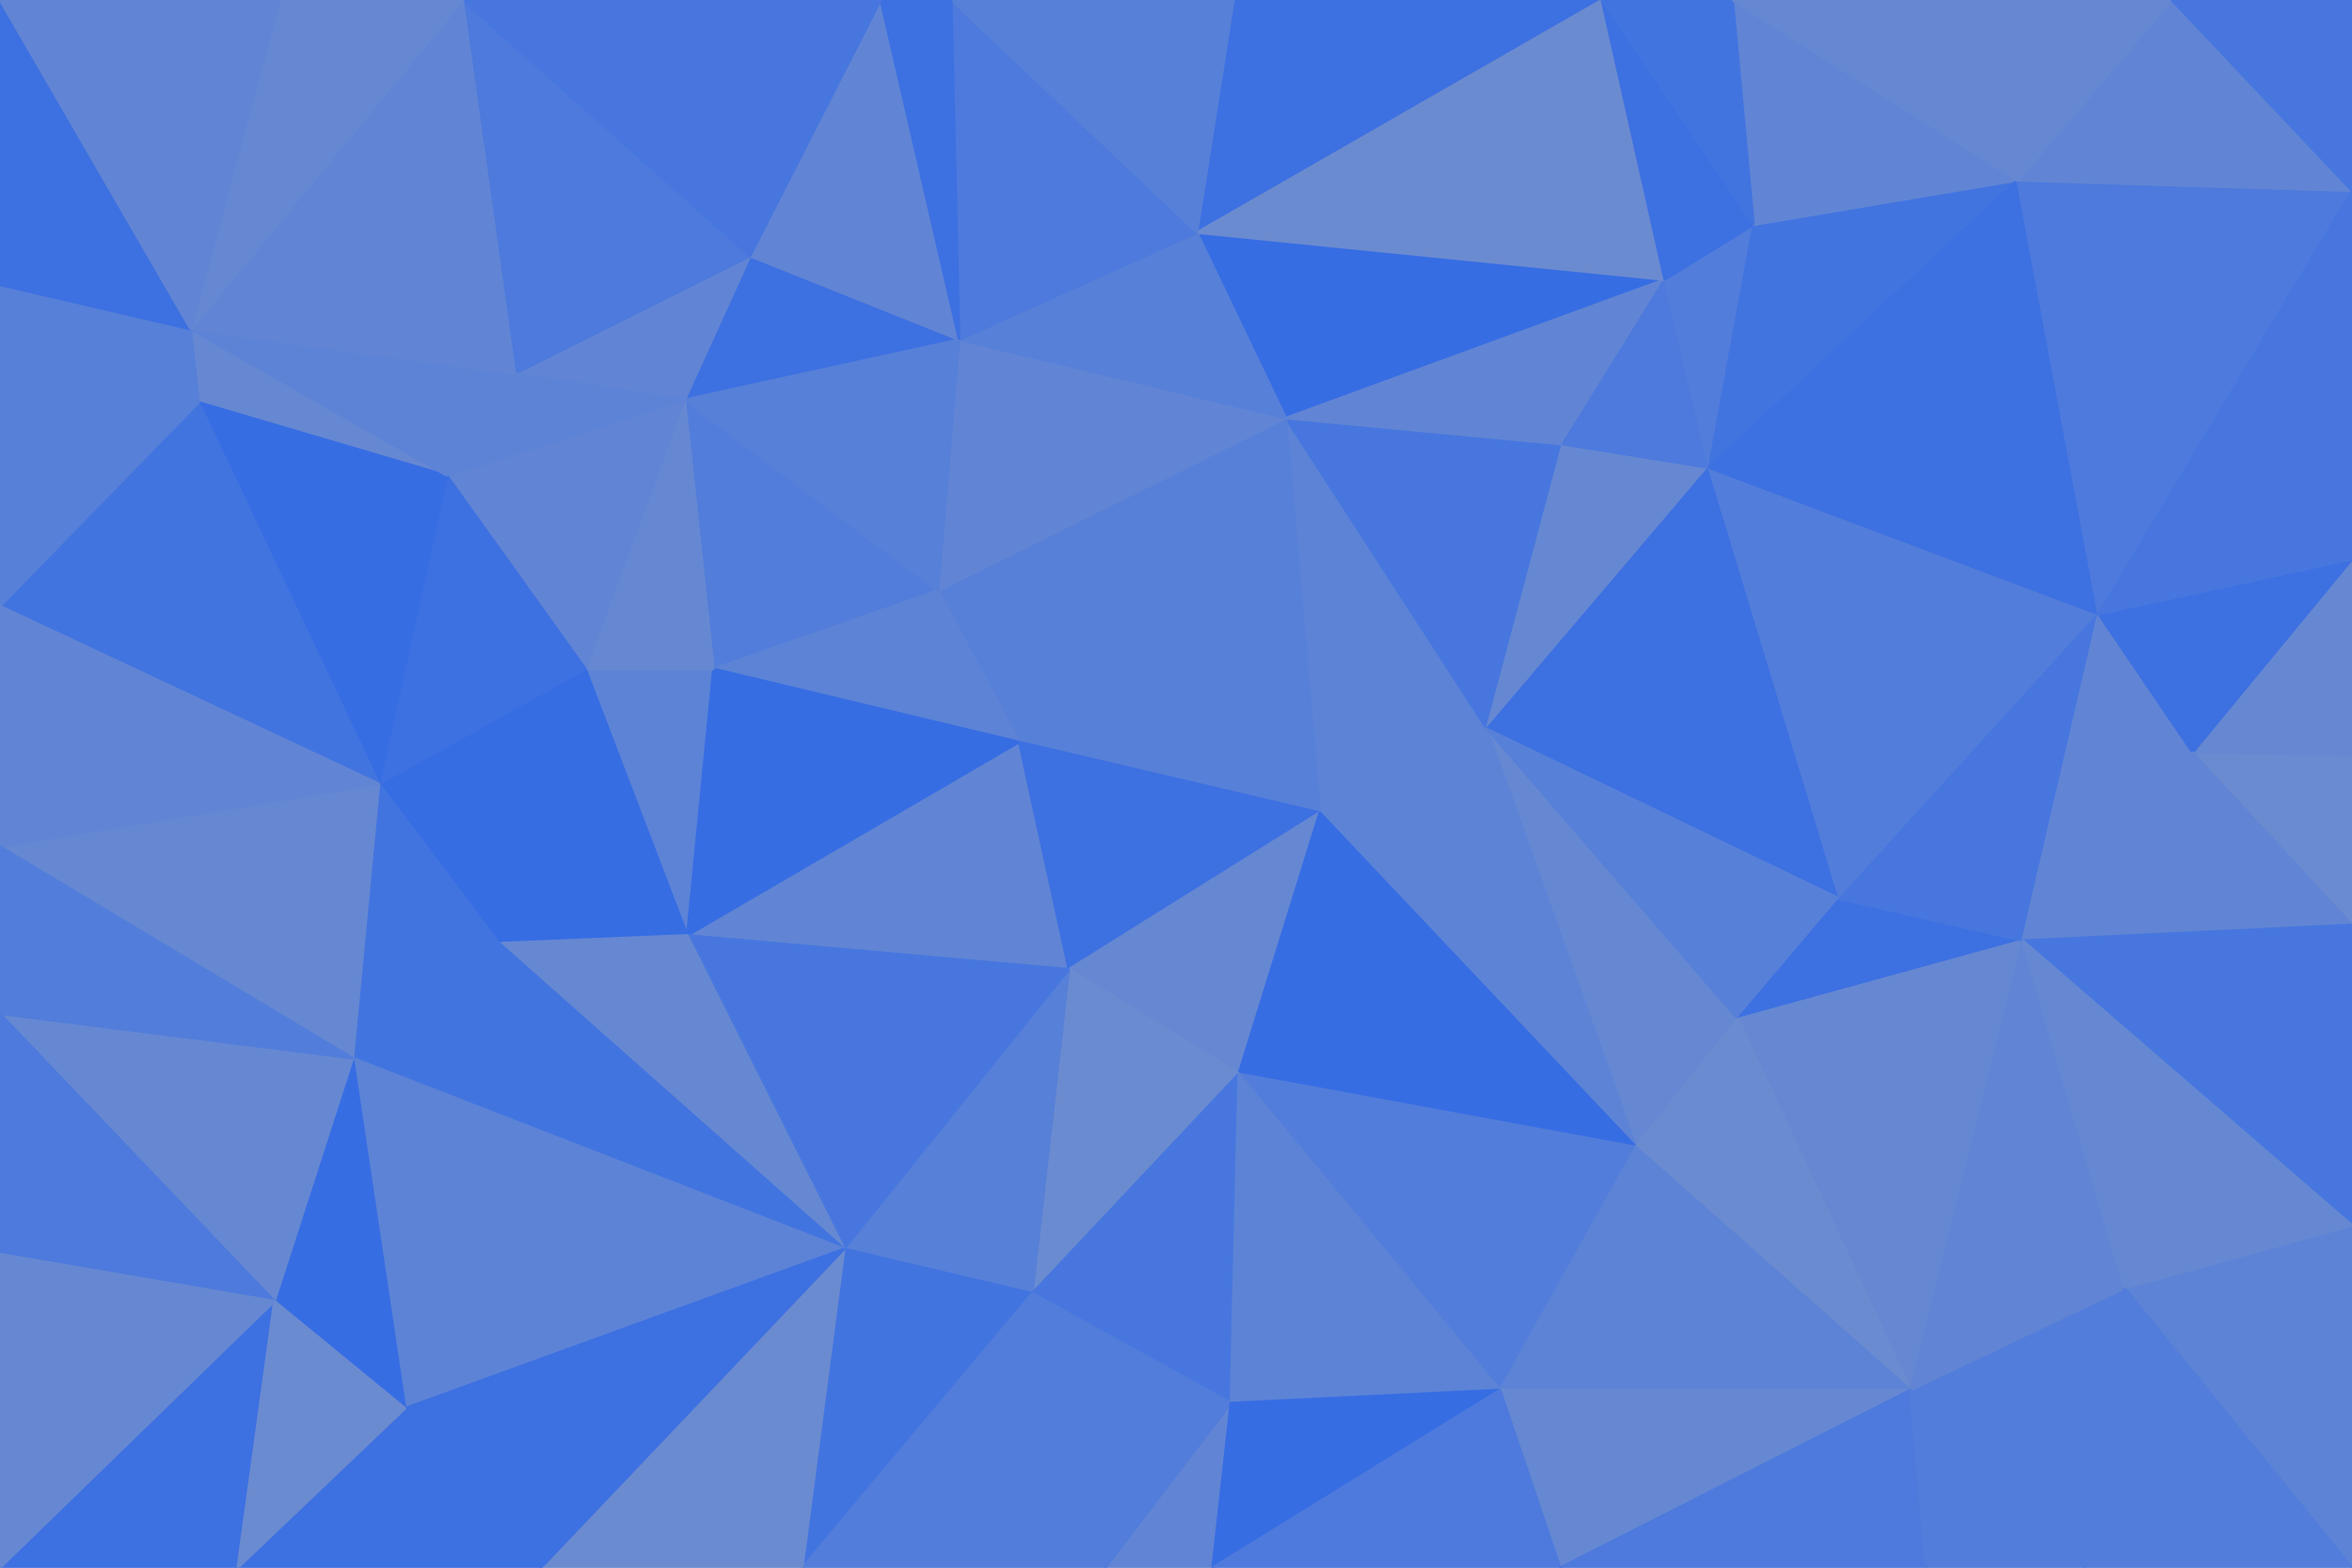 <svg id="visual" viewBox="0 0 900 600" width="900" height="600" xmlns="http://www.w3.org/2000/svg" xmlns:xlink="http://www.w3.org/1999/xlink" version="1.1"><g stroke-width="1" stroke-linejoin="bevel"><path d="M505 311L569 279L492 160Z" fill="#5c83d6" stroke="#5c83d6"></path><path d="M569 279L598 170L492 160Z" fill="#4777de" stroke="#4777de"></path><path d="M492 160L390 284L505 311Z" fill="#5780d8" stroke="#5780d8"></path><path d="M492 160L359 226L390 284Z" fill="#5780d8" stroke="#5780d8"></path><path d="M637 107L458 89L492 160Z" fill="#376de3" stroke="#376de3"></path><path d="M492 160L367 130L359 226Z" fill="#6185d4" stroke="#6185d4"></path><path d="M569 279L654 179L598 170Z" fill="#6688d2" stroke="#6688d2"></path><path d="M598 170L637 107L492 160Z" fill="#6185d4" stroke="#6185d4"></path><path d="M263 358L409 371L390 284Z" fill="#6185d4" stroke="#6185d4"></path><path d="M390 284L409 371L505 311Z" fill="#3d70e1" stroke="#3d70e1"></path><path d="M626 439L665 390L569 279Z" fill="#6688d2" stroke="#6688d2"></path><path d="M458 89L367 130L492 160Z" fill="#5780d8" stroke="#5780d8"></path><path d="M409 371L474 411L505 311Z" fill="#6688d2" stroke="#6688d2"></path><path d="M569 279L704 344L654 179Z" fill="#3d70e1" stroke="#3d70e1"></path><path d="M654 179L637 107L598 170Z" fill="#4d7adc" stroke="#4d7adc"></path><path d="M654 179L671 86L637 107Z" fill="#527dda" stroke="#527dda"></path><path d="M613 0L472 0L458 89Z" fill="#3d70e1" stroke="#3d70e1"></path><path d="M626 439L569 279L505 311Z" fill="#5c83d6" stroke="#5c83d6"></path><path d="M654 179L772 69L671 86Z" fill="#4274e0" stroke="#4274e0"></path><path d="M665 390L704 344L569 279Z" fill="#5780d8" stroke="#5780d8"></path><path d="M262 153L273 256L359 226Z" fill="#527dda" stroke="#527dda"></path><path d="M359 226L273 256L390 284Z" fill="#5c83d6" stroke="#5c83d6"></path><path d="M474 411L626 439L505 311Z" fill="#376de3" stroke="#376de3"></path><path d="M665 390L774 360L704 344Z" fill="#3d70e1" stroke="#3d70e1"></path><path d="M613 0L458 89L637 107Z" fill="#6b8bd0" stroke="#6b8bd0"></path><path d="M458 89L364 0L367 130Z" fill="#4d7adc" stroke="#4d7adc"></path><path d="M671 86L613 0L637 107Z" fill="#3d70e1" stroke="#3d70e1"></path><path d="M287 98L262 153L367 130Z" fill="#3d70e1" stroke="#3d70e1"></path><path d="M367 130L262 153L359 226Z" fill="#5780d8" stroke="#5780d8"></path><path d="M337 0L287 98L367 130Z" fill="#6185d4" stroke="#6185d4"></path><path d="M224 256L263 358L273 256Z" fill="#5c83d6" stroke="#5c83d6"></path><path d="M273 256L263 358L390 284Z" fill="#376de3" stroke="#376de3"></path><path d="M409 371L395 495L474 411Z" fill="#6b8bd0" stroke="#6b8bd0"></path><path d="M472 0L364 0L458 89Z" fill="#5780d8" stroke="#5780d8"></path><path d="M772 69L663 0L671 86Z" fill="#6185d4" stroke="#6185d4"></path><path d="M671 86L663 0L613 0Z" fill="#4274e0" stroke="#4274e0"></path><path d="M323 478L395 495L409 371Z" fill="#5780d8" stroke="#5780d8"></path><path d="M474 411L574 532L626 439Z" fill="#527dda" stroke="#527dda"></path><path d="M262 153L224 256L273 256Z" fill="#6688d2" stroke="#6688d2"></path><path d="M364 0L337 0L367 130Z" fill="#3d70e1" stroke="#3d70e1"></path><path d="M731 532L774 360L665 390Z" fill="#6688d2" stroke="#6688d2"></path><path d="M704 344L803 235L654 179Z" fill="#527dda" stroke="#527dda"></path><path d="M774 360L803 235L704 344Z" fill="#4777de" stroke="#4777de"></path><path d="M395 495L471 537L474 411Z" fill="#4777de" stroke="#4777de"></path><path d="M626 439L731 532L665 390Z" fill="#6b8bd0" stroke="#6b8bd0"></path><path d="M471 537L574 532L474 411Z" fill="#5c83d6" stroke="#5c83d6"></path><path d="M263 358L323 478L409 371Z" fill="#4777de" stroke="#4777de"></path><path d="M423 600L464 600L471 537Z" fill="#6185d4" stroke="#6185d4"></path><path d="M803 235L772 69L654 179Z" fill="#3d70e1" stroke="#3d70e1"></path><path d="M287 98L197 143L262 153Z" fill="#6185d4" stroke="#6185d4"></path><path d="M262 153L171 182L224 256Z" fill="#6185d4" stroke="#6185d4"></path><path d="M177 0L197 143L287 98Z" fill="#4d7adc" stroke="#4d7adc"></path><path d="M774 360L839 288L803 235Z" fill="#6185d4" stroke="#6185d4"></path><path d="M803 235L900 73L772 69Z" fill="#4d7adc" stroke="#4d7adc"></path><path d="M197 143L171 182L262 153Z" fill="#5c83d6" stroke="#5c83d6"></path><path d="M224 256L191 361L263 358Z" fill="#376de3" stroke="#376de3"></path><path d="M263 358L191 361L323 478Z" fill="#6688d2" stroke="#6688d2"></path><path d="M145 300L191 361L224 256Z" fill="#376de3" stroke="#376de3"></path><path d="M171 182L145 300L224 256Z" fill="#3d70e1" stroke="#3d70e1"></path><path d="M423 600L471 537L395 495Z" fill="#527dda" stroke="#527dda"></path><path d="M471 537L464 600L574 532Z" fill="#376de3" stroke="#376de3"></path><path d="M574 532L731 532L626 439Z" fill="#5c83d6" stroke="#5c83d6"></path><path d="M900 354L900 289L839 288Z" fill="#6b8bd0" stroke="#6b8bd0"></path><path d="M597 600L731 532L574 532Z" fill="#6688d2" stroke="#6688d2"></path><path d="M307 600L395 495L323 478Z" fill="#4274e0" stroke="#4274e0"></path><path d="M307 600L423 600L395 495Z" fill="#527dda" stroke="#527dda"></path><path d="M464 600L597 600L574 532Z" fill="#4d7adc" stroke="#4d7adc"></path><path d="M900 289L900 214L839 288Z" fill="#6688d2" stroke="#6688d2"></path><path d="M839 288L900 214L803 235Z" fill="#3d70e1" stroke="#3d70e1"></path><path d="M900 354L839 288L774 360Z" fill="#6185d4" stroke="#6185d4"></path><path d="M900 73L831 0L772 69Z" fill="#6185d4" stroke="#6185d4"></path><path d="M772 69L831 0L663 0Z" fill="#6688d2" stroke="#6688d2"></path><path d="M798 600L813 493L731 532Z" fill="#527dda" stroke="#527dda"></path><path d="M731 532L813 493L774 360Z" fill="#6185d4" stroke="#6185d4"></path><path d="M73 126L76 154L171 182Z" fill="#6688d2" stroke="#6688d2"></path><path d="M171 182L76 154L145 300Z" fill="#376de3" stroke="#376de3"></path><path d="M337 0L177 0L287 98Z" fill="#4777de" stroke="#4777de"></path><path d="M145 300L135 405L191 361Z" fill="#4274e0" stroke="#4274e0"></path><path d="M191 361L135 405L323 478Z" fill="#4274e0" stroke="#4274e0"></path><path d="M900 469L900 354L774 360Z" fill="#4777de" stroke="#4777de"></path><path d="M207 600L307 600L323 478Z" fill="#6b8bd0" stroke="#6b8bd0"></path><path d="M900 214L900 73L803 235Z" fill="#4777de" stroke="#4777de"></path><path d="M597 600L737 600L731 532Z" fill="#4d7adc" stroke="#4d7adc"></path><path d="M73 126L171 182L197 143Z" fill="#5c83d6" stroke="#5c83d6"></path><path d="M145 300L0 324L135 405Z" fill="#6688d2" stroke="#6688d2"></path><path d="M177 0L73 126L197 143Z" fill="#6185d4" stroke="#6185d4"></path><path d="M900 600L900 469L813 493Z" fill="#5c83d6" stroke="#5c83d6"></path><path d="M813 493L900 469L774 360Z" fill="#6688d2" stroke="#6688d2"></path><path d="M900 73L900 0L831 0Z" fill="#4777de" stroke="#4777de"></path><path d="M177 0L107 0L73 126Z" fill="#6688d2" stroke="#6688d2"></path><path d="M135 405L155 539L323 478Z" fill="#5c83d6" stroke="#5c83d6"></path><path d="M105 498L155 539L135 405Z" fill="#376de3" stroke="#376de3"></path><path d="M737 600L798 600L731 532Z" fill="#527dda" stroke="#527dda"></path><path d="M155 539L207 600L323 478Z" fill="#3d70e1" stroke="#3d70e1"></path><path d="M0 232L145 300L76 154Z" fill="#4274e0" stroke="#4274e0"></path><path d="M0 388L105 498L135 405Z" fill="#6688d2" stroke="#6688d2"></path><path d="M155 539L91 600L207 600Z" fill="#3d70e1" stroke="#3d70e1"></path><path d="M0 109L76 154L73 126Z" fill="#5780d8" stroke="#5780d8"></path><path d="M0 109L0 232L76 154Z" fill="#5780d8" stroke="#5780d8"></path><path d="M0 232L0 324L145 300Z" fill="#6185d4" stroke="#6185d4"></path><path d="M0 0L0 109L73 126Z" fill="#3d70e1" stroke="#3d70e1"></path><path d="M0 324L0 388L135 405Z" fill="#527dda" stroke="#527dda"></path><path d="M798 600L900 600L813 493Z" fill="#527dda" stroke="#527dda"></path><path d="M0 600L91 600L105 498Z" fill="#3d70e1" stroke="#3d70e1"></path><path d="M105 498L91 600L155 539Z" fill="#6b8bd0" stroke="#6b8bd0"></path><path d="M107 0L0 0L73 126Z" fill="#6185d4" stroke="#6185d4"></path><path d="M0 388L0 480L105 498Z" fill="#4d7adc" stroke="#4d7adc"></path><path d="M0 480L0 600L105 498Z" fill="#6688d2" stroke="#6688d2"></path></g></svg>